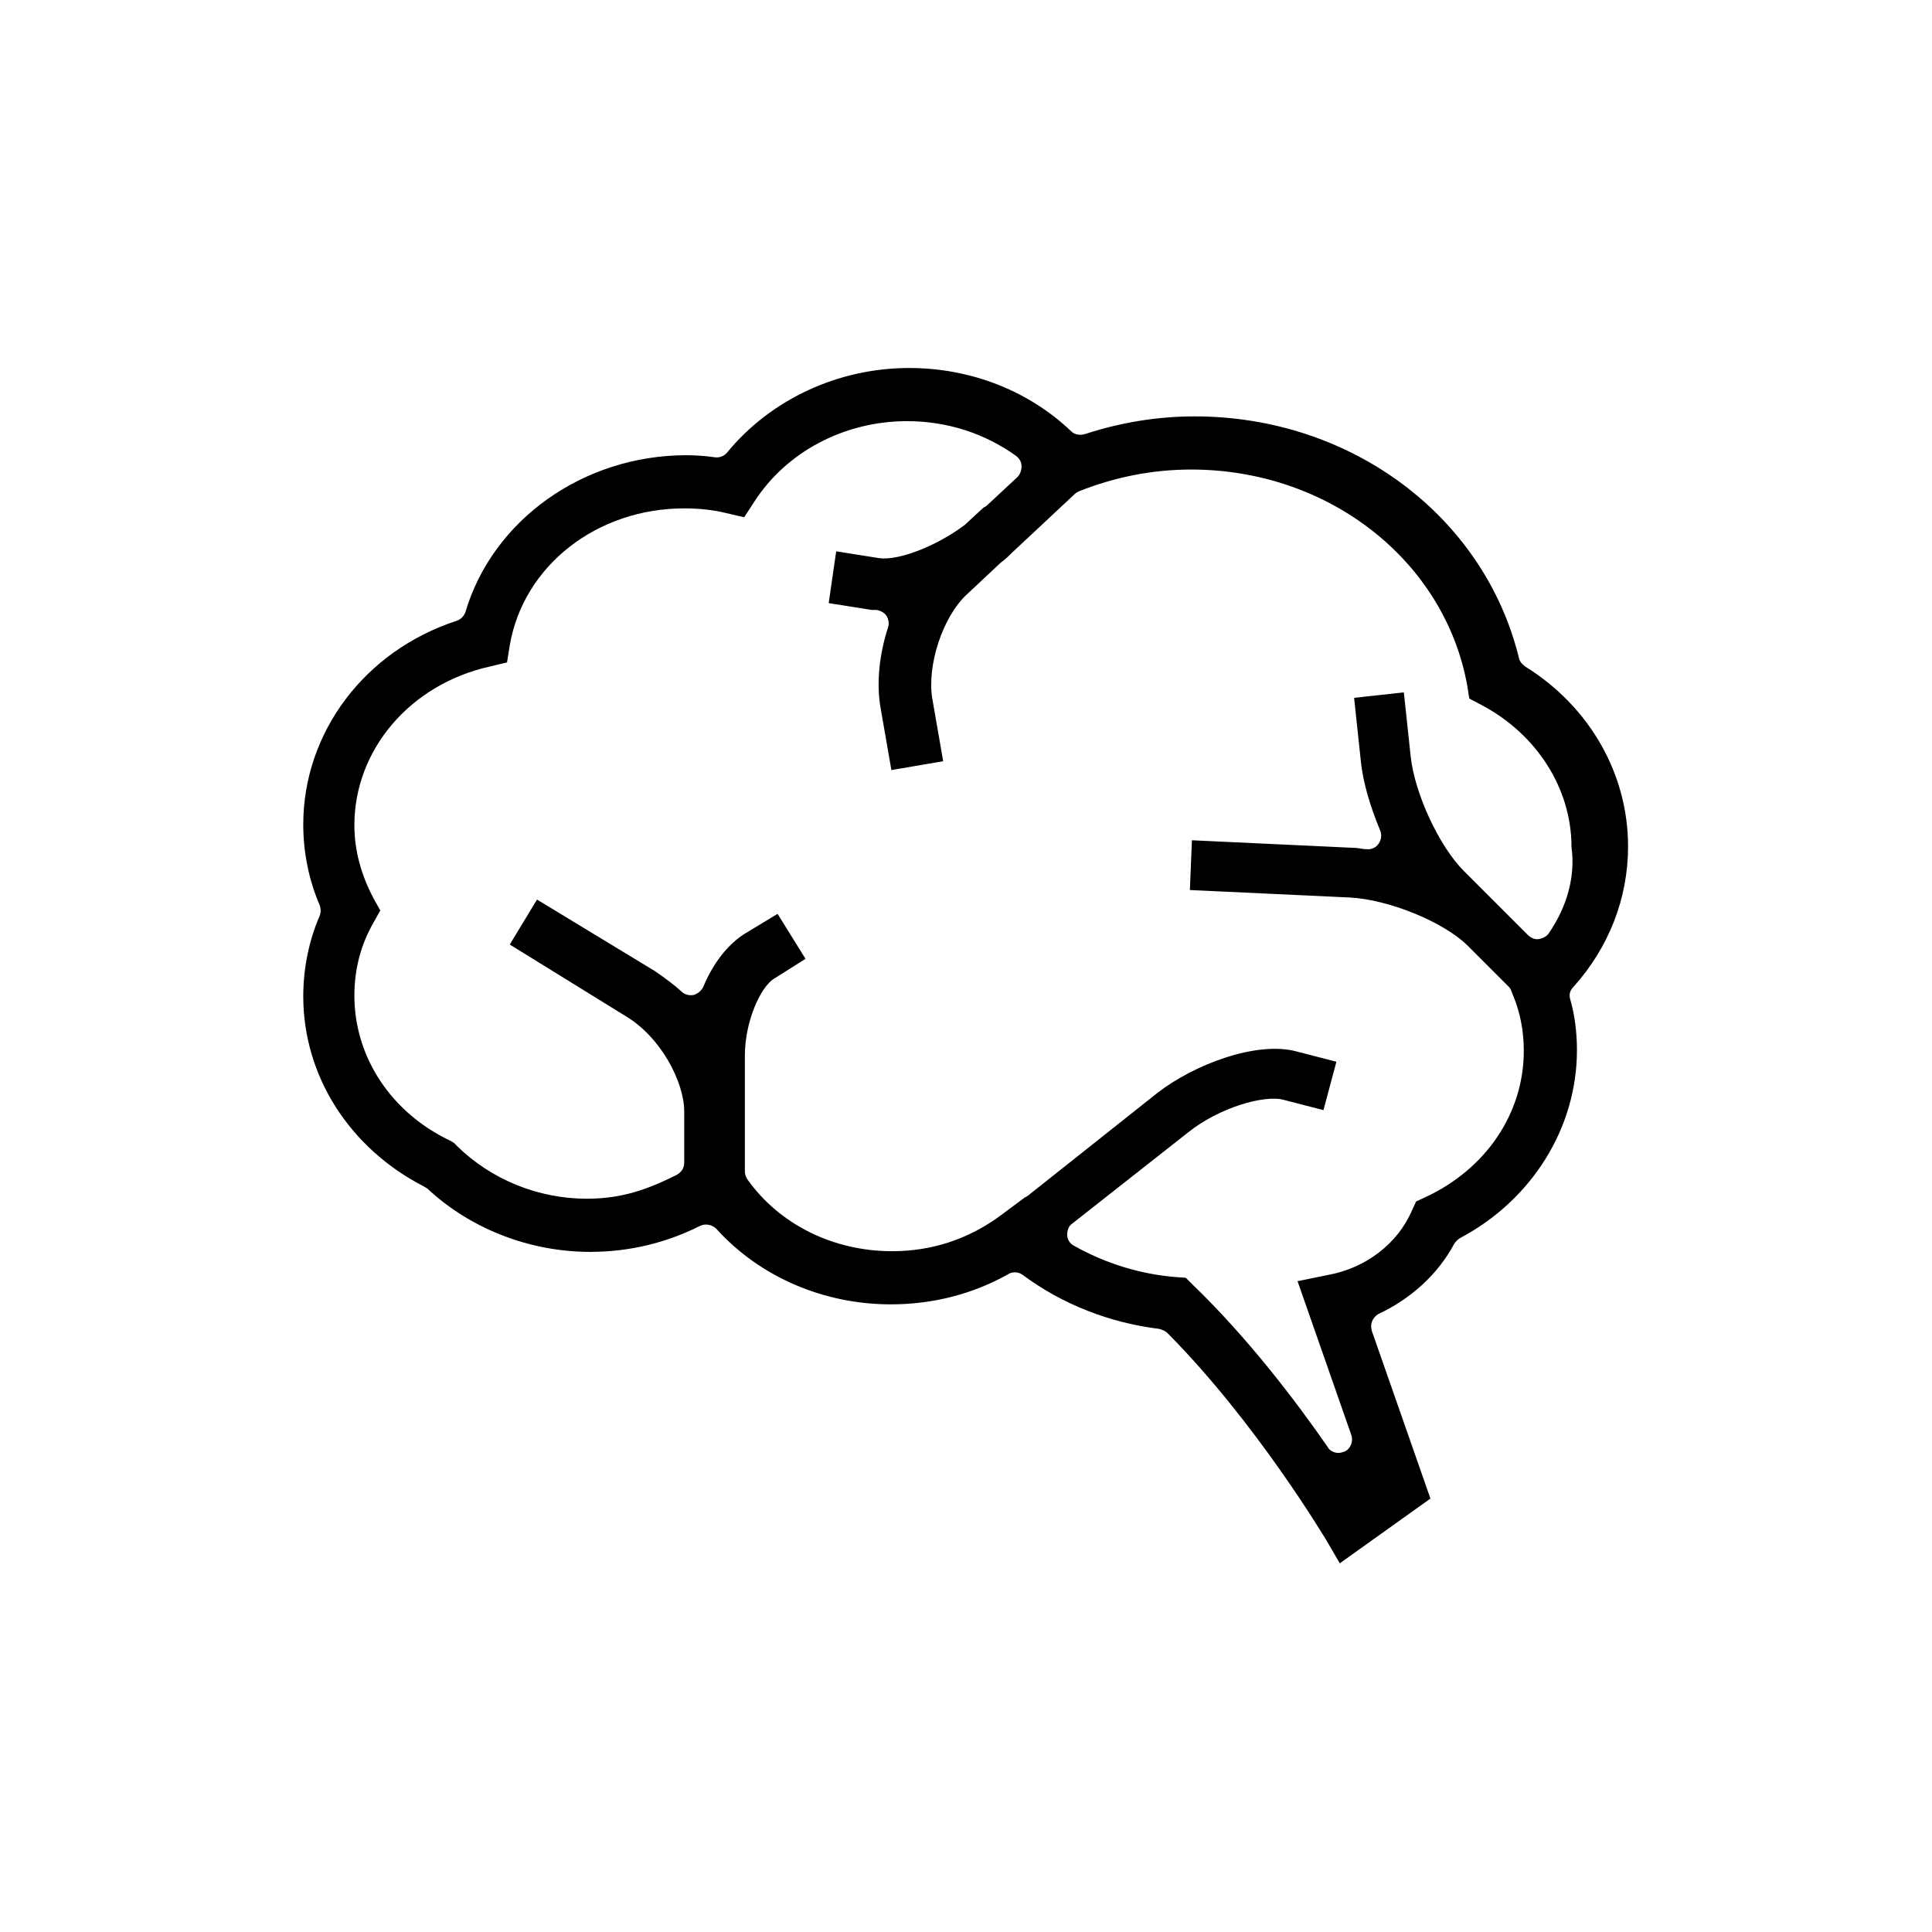 <?xml version="1.0" encoding="utf-8"?>
<!-- Generator: Adobe Illustrator 19.1.0, SVG Export Plug-In . SVG Version: 6.00 Build 0)  -->
<svg version="1.1" id="Layer_1" xmlns="http://www.w3.org/2000/svg" xmlns:xlink="http://www.w3.org/1999/xlink" x="0px" y="0px"
	 viewBox="0 0 283.5 283.5" style="enable-background:new 0 0 283.5 283.5;" xml:space="preserve">
<style type="text/css">
	.st0{stroke:#FFFFFF;stroke-width:2;stroke-miterlimit:10;}
</style>
<path d="M238.9,124.2c0-10.6-5.6-20.5-15.1-26.4c-0.4-0.3-0.8-0.7-0.9-1.2c-5.1-20.9-24.7-35.5-47.6-35.5c-5.5,0-10.9,0.9-16.1,2.6
	c-0.7,0.2-1.5,0.1-2-0.4c-6.3-6-14.8-9.3-23.8-9.3c-10.4,0-20.3,4.6-26.7,12.4c-0.4,0.5-1.1,0.8-1.8,0.7c-1.4-0.2-2.8-0.3-4.2-0.3
	c-15.1,0-28.4,9.5-32.4,23c-0.2,0.6-0.7,1.1-1.3,1.3c-13.5,4.4-22.5,16.4-22.5,29.9c0,4,0.8,8.1,2.4,11.8c0.2,0.5,0.2,1.1,0,1.6
	c-1.6,3.7-2.4,7.8-2.4,11.8c0,11.7,6.8,22.3,17.7,27.9c0.2,0.1,0.3,0.2,0.5,0.3c6.3,5.9,15,9.3,23.9,9.3c5.7,0,11.1-1.3,16.1-3.8
	c0.8-0.4,1.8-0.2,2.4,0.4c6.4,7.1,15.8,11.1,25.6,11.1c6.2,0,12-1.5,17.2-4.4c0.3-0.2,0.6-0.3,1-0.3c0.4,0,0.8,0.1,1.2,0.4
	c5.8,4.3,12.7,7,20,7.9c0.4,0.1,0.9,0.3,1.2,0.6c13.1,13.2,23.1,30.1,23.2,30.2l2.1,3.6l13.3-9.5l-8.6-24.6c-0.3-1,0.1-2,1-2.5
	c4.7-2.2,8.7-5.8,11.1-10.3c0.2-0.3,0.5-0.6,0.8-0.8c10.6-5.6,17.2-16.2,17.2-27.6c0-2.5-0.3-5.1-1-7.5c-0.2-0.7,0-1.3,0.5-1.8
	C236.1,139,238.9,131.8,238.9,124.2z M227.3,136.9c-0.3,0.5-0.9,0.8-1.5,0.9c-0.6,0.1-1.2-0.2-1.6-0.6l-9.4-9.4
	c-3.6-3.6-7.2-11.3-7.8-16.8l-1-9.4l-7.3,0.8l1,9.4c0.3,2.9,1.3,6.4,2.8,10c0.3,0.7,0.2,1.4-0.2,2s-1.1,0.9-1.8,0.8l-0.3,0
	c-0.6-0.1-1.2-0.2-1.8-0.2l-23.5-1.1l-0.3,7.3l23.5,1.1c5.7,0.3,13.8,3.6,17.3,7.1l6,6c0.2,0.2,0.3,0.4,0.4,0.7l0.2,0.5
	c1.1,2.6,1.6,5.4,1.6,8.2c0,9.2-5.6,17.4-14.5,21.5l-1.3,0.6l-0.6,1.3c-2.1,4.9-6.8,8.5-12.4,9.5l-4.4,0.9l7.9,22.6
	c0.3,0.9-0.1,2-1,2.4c-0.3,0.1-0.6,0.2-0.9,0.2c-0.6,0-1.3-0.3-1.6-0.9c-4.5-6.5-11.6-15.9-19.8-23.8l-1-1l-1.4-0.1
	c-5.2-0.4-10.4-2-15-4.6c-0.6-0.3-1-0.9-1-1.6c0-0.7,0.2-1.3,0.8-1.7l16.9-13.3c4.6-3.7,11.3-5.6,14.1-4.8l5.8,1.5l1.9-7.1l-5.8-1.5
	c-5.9-1.6-15.1,1.9-20.5,6.1l-18.9,15c-0.1,0.1-0.3,0.2-0.5,0.3l-3.5,2.6c-4.7,3.5-10.1,5.3-16,5.3c-8.6,0-16.5-3.9-21.2-10.5
	c-0.2-0.3-0.4-0.7-0.4-1.2v-17c0-5,2.3-10.1,4.3-11.3l4.6-2.9l-4.1-6.6l-4.8,2.9c-2.4,1.5-4.6,4.2-6.1,7.8c-0.3,0.6-0.8,1-1.4,1.2
	c-0.6,0.1-1.3,0-1.8-0.5c-1.2-1.1-2.6-2.1-3.9-3l-17.3-10.5l-4,6.6l17,10.5c5.2,3.1,8.6,9.7,8.6,14v7.5c0,0.8-0.4,1.4-1.1,1.8
	c-4.2,2.1-8,3.5-13.2,3.5c-7.1,0-14-2.8-19-7.7l-0.5-0.5l-0.5-0.3c-8.7-4.1-14.1-12.3-14.1-21.3c0-3.8,0.9-7.4,2.8-10.7l1-1.8
	l-1-1.8c-1.8-3.4-2.8-7-2.8-10.7c0-11.1,8.2-20.7,19.9-23.3l2.5-0.6l0.4-2.5c2-11.7,12.8-20.1,25.6-20.1c2.1,0,4.2,0.2,6.2,0.7
	l2.6,0.6l1.5-2.3c4.7-7.3,13.2-11.8,22.4-11.8c5.9,0,11.4,1.8,16,5.1c0.5,0.4,0.8,0.9,0.8,1.5c0,0.6-0.2,1.2-0.6,1.6l-4.4,4.1
	c-0.2,0.2-0.4,0.3-0.6,0.4l-2.6,2.4c0,0-0.1,0.1-0.1,0.1c-4.1,3.1-9.7,5.3-12.6,4.9l-6.3-1l-1.1,7.6l6.3,1c0.1,0,0.2,0,0.3,0
	c0.1,0,0.3,0,0.4,0c0.6,0.1,1.2,0.4,1.5,0.9c0.3,0.5,0.4,1.1,0.2,1.7c-1.3,4-1.7,8.2-1.1,11.7l1.6,9.2l7.6-1.3l-1.6-9.2
	c-0.8-4.8,1.5-12,5.1-15.3l4.8-4.5c0,0,0.1-0.1,0.1-0.1c0.7-0.5,1.2-1,1.7-1.5l9.2-8.6c0.2-0.2,0.4-0.3,0.6-0.4
	c5.3-2.1,10.8-3.2,16.5-3.2c20.2,0,37.2,13.4,40.5,31.7l0.3,1.9l1.7,0.9c8.2,4.3,13.3,12.3,13.3,20.9
	C231.2,128.7,229.9,133.1,227.3,136.9z"/>
</svg>
